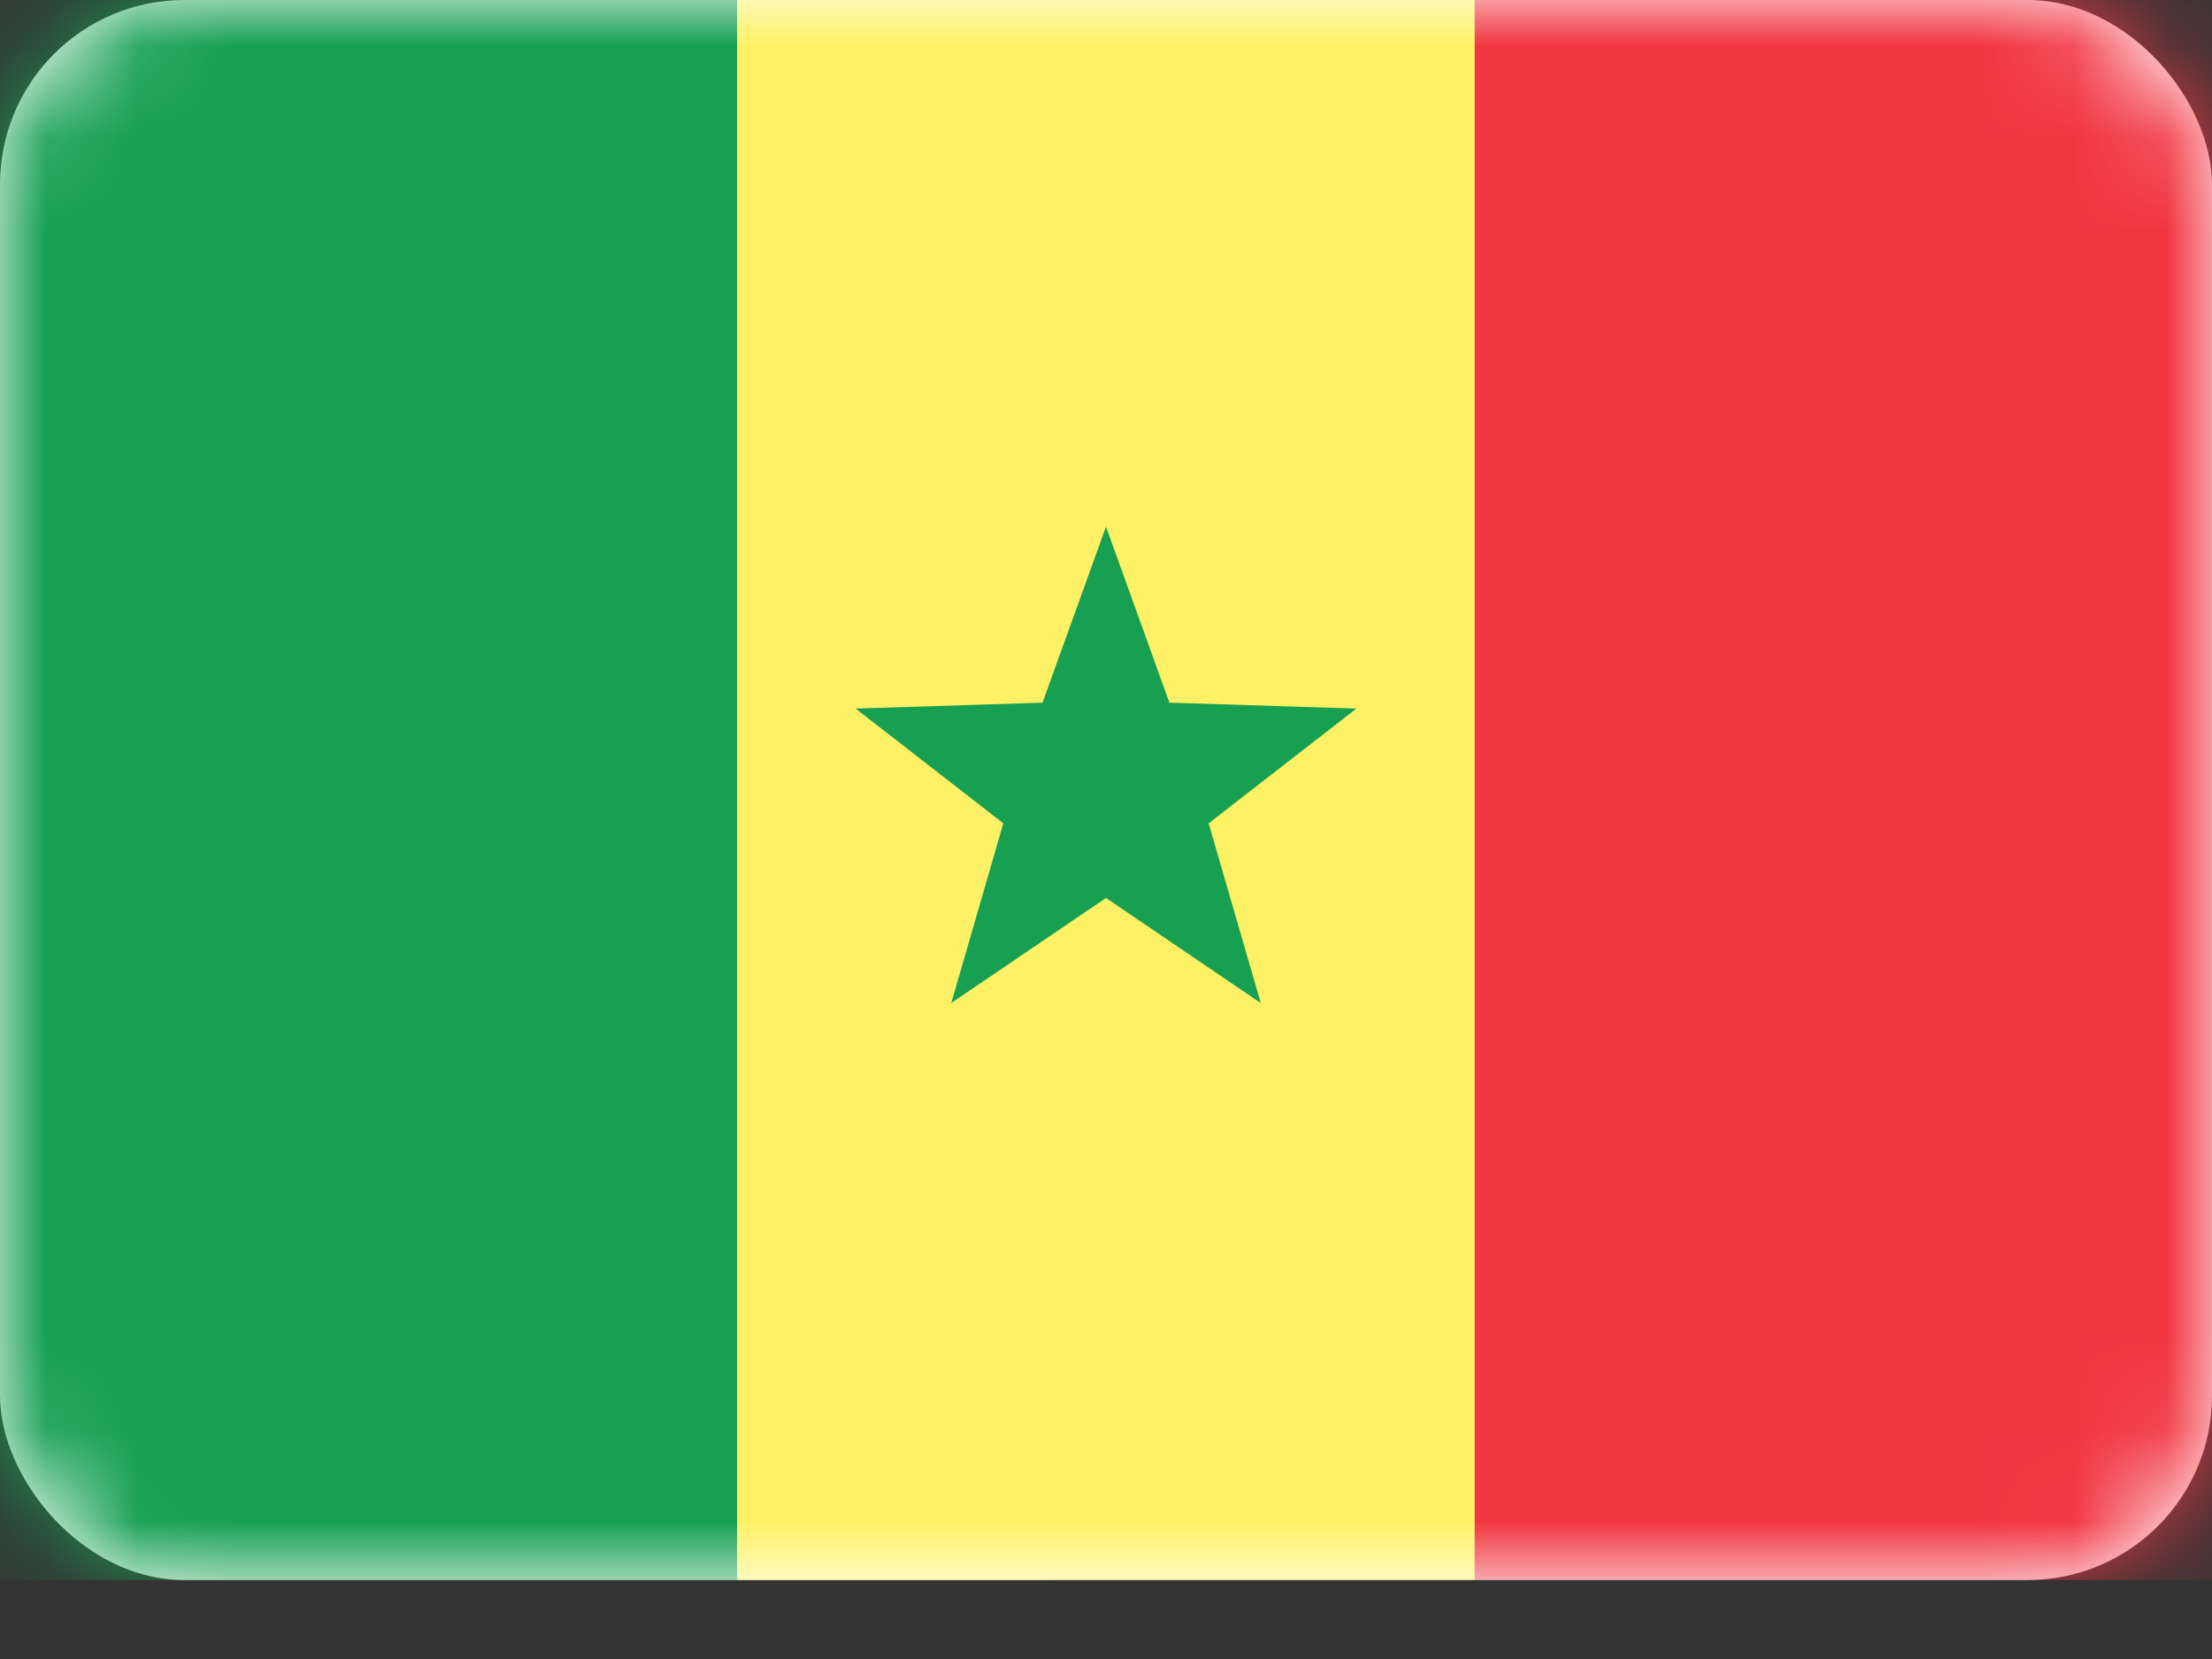 <svg width="24" height="18" viewBox="0 0 24 18" fill="none" xmlns="http://www.w3.org/2000/svg">
<rect x="0" y="0" width="24" height="18" fill="#333333" stroke="none"/>
<rect width="24" height="17.143" rx="2" fill="white"/>
<mask id="mask0" mask-type="alpha" maskUnits="userSpaceOnUse" x="0" y="0" width="24" height="18">
<rect width="24" height="17.143" rx="2" fill="white"/>
</mask>
<g mask="url(#mask0)">
<rect x="11.429" width="12.571" height="17.143" fill="#F13642"/>
<path fill-rule="evenodd" clip-rule="evenodd" d="M0 17.143H8V0H0V17.143Z" fill="#17A052"/>
<path fill-rule="evenodd" clip-rule="evenodd" d="M8 17.143H16V0H8V17.143Z" fill="#FFF166"/>
<path fill-rule="evenodd" clip-rule="evenodd" d="M12 9.743L10.321 10.883L10.886 8.933L9.283 7.688L11.311 7.624L12 5.714L12.688 7.624L14.717 7.688L13.114 8.933L13.679 10.883L12 9.743Z" fill="#17A052"/>
</g>
</svg>
